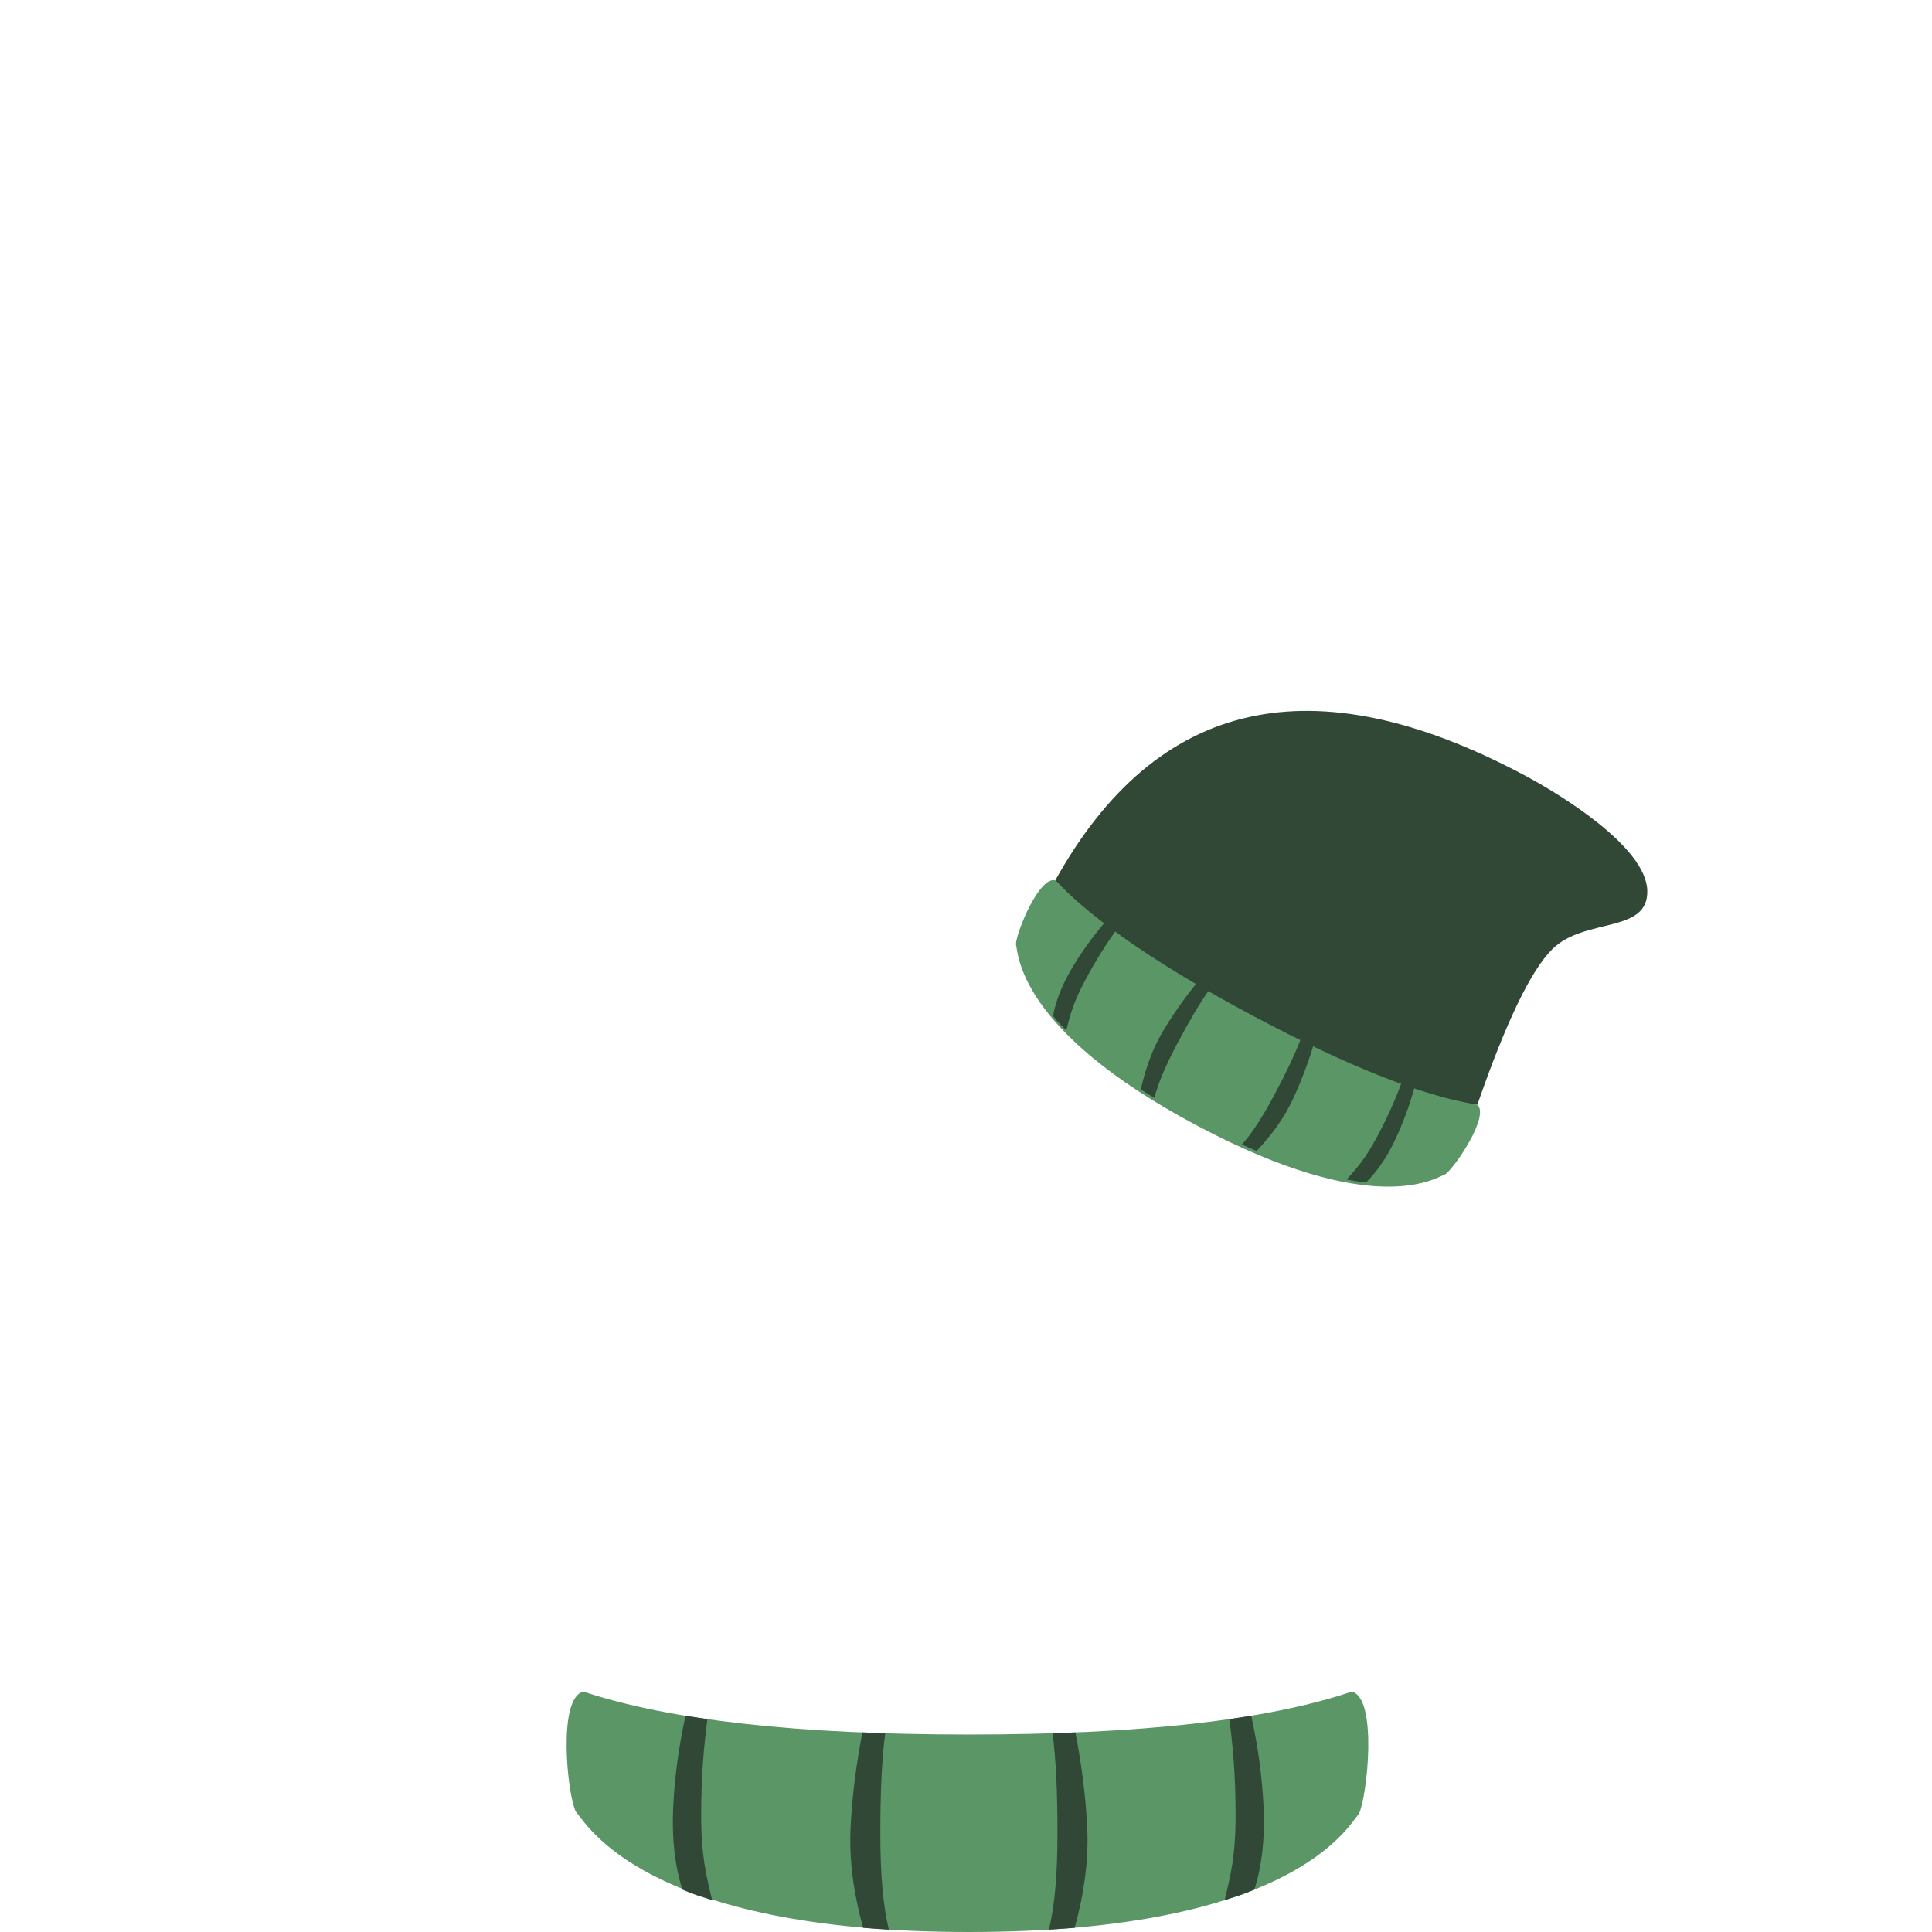 <?xml version="1.0" encoding="UTF-8"?>
<svg width="416px" height="416px" viewBox="0 0 416 416" version="1.1" xmlns="http://www.w3.org/2000/svg" xmlns:xlink="http://www.w3.org/1999/xlink">
    <title>Artboard</title>
    <g id="Artboard" stroke="none" stroke-width="1" fill="none" fill-rule="evenodd">
        <g id="Ashley" transform="translate(87, 128.981)">
            <g id="Cold" transform="translate(35, 0)">
                <path d="M169.057,235.255 C174.7,236.563 172.398,257.963 170.579,261.613 C168.338,263.994 156.746,287.019 86.582,287.019 C16.419,287.019 4.222,263.477 1.981,261.096 C0.162,257.446 -2.02,236.563 3.622,235.255 C22.148,241.418 49.801,244.499 86.582,244.499 C123.364,244.499 150.855,241.418 169.057,235.255 Z" id="Base" fill="#5B9667"></path>
                <g id="Stripes" transform="translate(22.874, 240.464)" fill="#314836">
                    <path d="M125.22,37.431 C126.847,32.287 127.511,26.428 127.211,19.855 C126.912,13.282 126.023,6.664 124.544,0 C121.407,0.479 119.839,0.718 119.839,0.718 C120.597,6.659 121.176,12.786 121.176,21.478 C121.176,30.17 120.073,34.542 118.806,39.71 C120.251,39.258 121.401,38.884 122.255,38.59 C123.109,38.295 124.098,37.909 125.22,37.431 Z" id="4th-Stripe"></path>
                    <path d="M86.526,45.656 C88.631,38.007 89.534,30.897 89.235,24.323 C88.935,17.75 88.083,10.835 86.679,3.578 C83.404,3.702 81.766,3.764 81.766,3.764 C82.524,9.706 82.819,16.667 82.819,25.359 C82.819,34.051 82.244,40.874 80.977,46.043 C82.137,45.971 83.006,45.914 83.583,45.874 C84.239,45.828 85.22,45.756 86.526,45.656 Z" id="3rd-Stripe"></path>
                    <path d="M43.756,45.656 C45.861,38.007 46.764,30.897 46.465,24.323 C46.165,17.75 45.313,10.835 43.909,3.578 C40.634,3.702 38.996,3.764 38.996,3.764 C39.754,9.706 40.049,16.667 40.049,25.359 C40.049,34.051 39.474,40.874 38.207,46.043 C39.367,45.971 40.236,45.914 40.813,45.874 C41.469,45.828 42.45,45.756 43.756,45.656 Z" id="2nd-Stripe" transform="translate(42.364, 24.81) scale(-1, 1) translate(-42.364, -24.81)"></path>
                    <path d="M6.414,37.431 C8.041,32.287 8.705,26.428 8.405,19.855 C8.106,13.282 7.217,6.664 5.738,0 C2.602,0.479 1.033,0.718 1.033,0.718 C1.791,6.659 2.371,12.786 2.371,21.478 C2.371,30.17 1.267,34.542 0,39.71 C1.445,39.258 2.595,38.884 3.449,38.59 C4.303,38.295 5.292,37.909 6.414,37.431 Z" id="1st-Stripe" transform="translate(4.238, 19.855) scale(-1, 1) translate(-4.238, -19.855)"></path>
                </g>
                <g id="Beanie" transform="translate(163.028, 71.427) rotate(28) translate(-163.028, -71.427)translate(104.641, 21.576)">
                    <path d="M2.254,67.411 C3.094,22.47 29.24,-1.84446769e-14 80.69,-1.84446769e-14 C89.474,-1.84446769e-14 111.049,1.28 115.796,9.438 C120.543,17.596 106.613,20.905 103.712,30.222 C101.778,36.433 102.268,48.829 105.181,67.411 C94.571,71.419 77.41,73.424 53.7,73.424 C29.99,73.424 12.841,71.419 2.254,67.411 Z" id="Path-2" fill="#314836"></path>
                    <path d="M105.181,67.411 C108.692,68.226 107.26,81.577 106.128,83.854 C104.734,85.34 97.522,99.704 53.868,99.704 C10.215,99.704 2.627,85.017 1.233,83.532 C0.101,81.255 -1.257,68.226 2.254,67.411 C13.78,71.255 30.985,73.178 53.868,73.178 C76.752,73.178 93.857,71.255 105.181,67.411 Z" id="Base" fill="#5B9667"></path>
                    <g id="Stripes" transform="translate(14.257, 70.26)" fill="#314836">
                        <path d="M77.61,23.165 C78.618,19.981 79.029,16.355 78.844,12.287 C78.658,8.22 78.107,4.124 77.191,3.96084674e-15 C75.247,0.296 74.275,0.444 74.275,0.444 C74.744,4.121 75.103,7.912 75.103,13.292 C75.103,18.671 74.42,21.376 73.634,24.575 C74.53,24.295 75.242,24.064 75.772,23.882 C76.301,23.699 76.914,23.46 77.61,23.165 Z" id="4th-Stripe"></path>
                        <path d="M53.628,28.254 C54.932,23.521 55.492,19.121 55.306,15.053 C55.121,10.985 54.593,6.705 53.723,2.214 C51.693,2.291 50.678,2.33 50.678,2.33 C51.147,6.007 51.33,10.314 51.33,15.693 C51.33,21.073 50.974,25.295 50.188,28.494 C50.907,28.449 51.446,28.414 51.804,28.39 C52.21,28.361 52.818,28.316 53.628,28.254 Z" id="3rd-Stripe"></path>
                        <path d="M27.119,28.254 C28.424,23.521 28.984,19.121 28.798,15.053 C28.613,10.985 28.085,6.705 27.214,2.214 C25.184,2.291 24.169,2.33 24.169,2.33 C24.639,6.007 24.822,10.314 24.822,15.693 C24.822,21.073 24.466,25.295 23.68,28.494 C24.399,28.449 24.938,28.414 25.296,28.39 C25.702,28.361 26.31,28.316 27.119,28.254 Z" id="2nd-Stripe" transform="translate(26.256, 15.354) scale(-1, 1) translate(-26.256, -15.354)"></path>
                        <path d="M3.976,23.165 C4.984,19.981 5.395,16.355 5.21,12.287 C5.024,8.22 4.473,4.124 3.556,-4.29191171e-15 C1.612,0.296 0.641,0.444 0.641,0.444 C1.11,4.121 1.469,7.912 1.469,13.292 C1.469,18.671 0.785,21.376 -1.26818445e-14,24.575 C0.896,24.295 1.608,24.064 2.138,23.882 C2.667,23.699 3.28,23.46 3.976,23.165 Z" id="1st-Stripe" transform="translate(2.626, 12.287) scale(-1, 1) translate(-2.626, -12.287)"></path>
                    </g>
                </g>
            </g>
        </g>
    </g>
</svg>